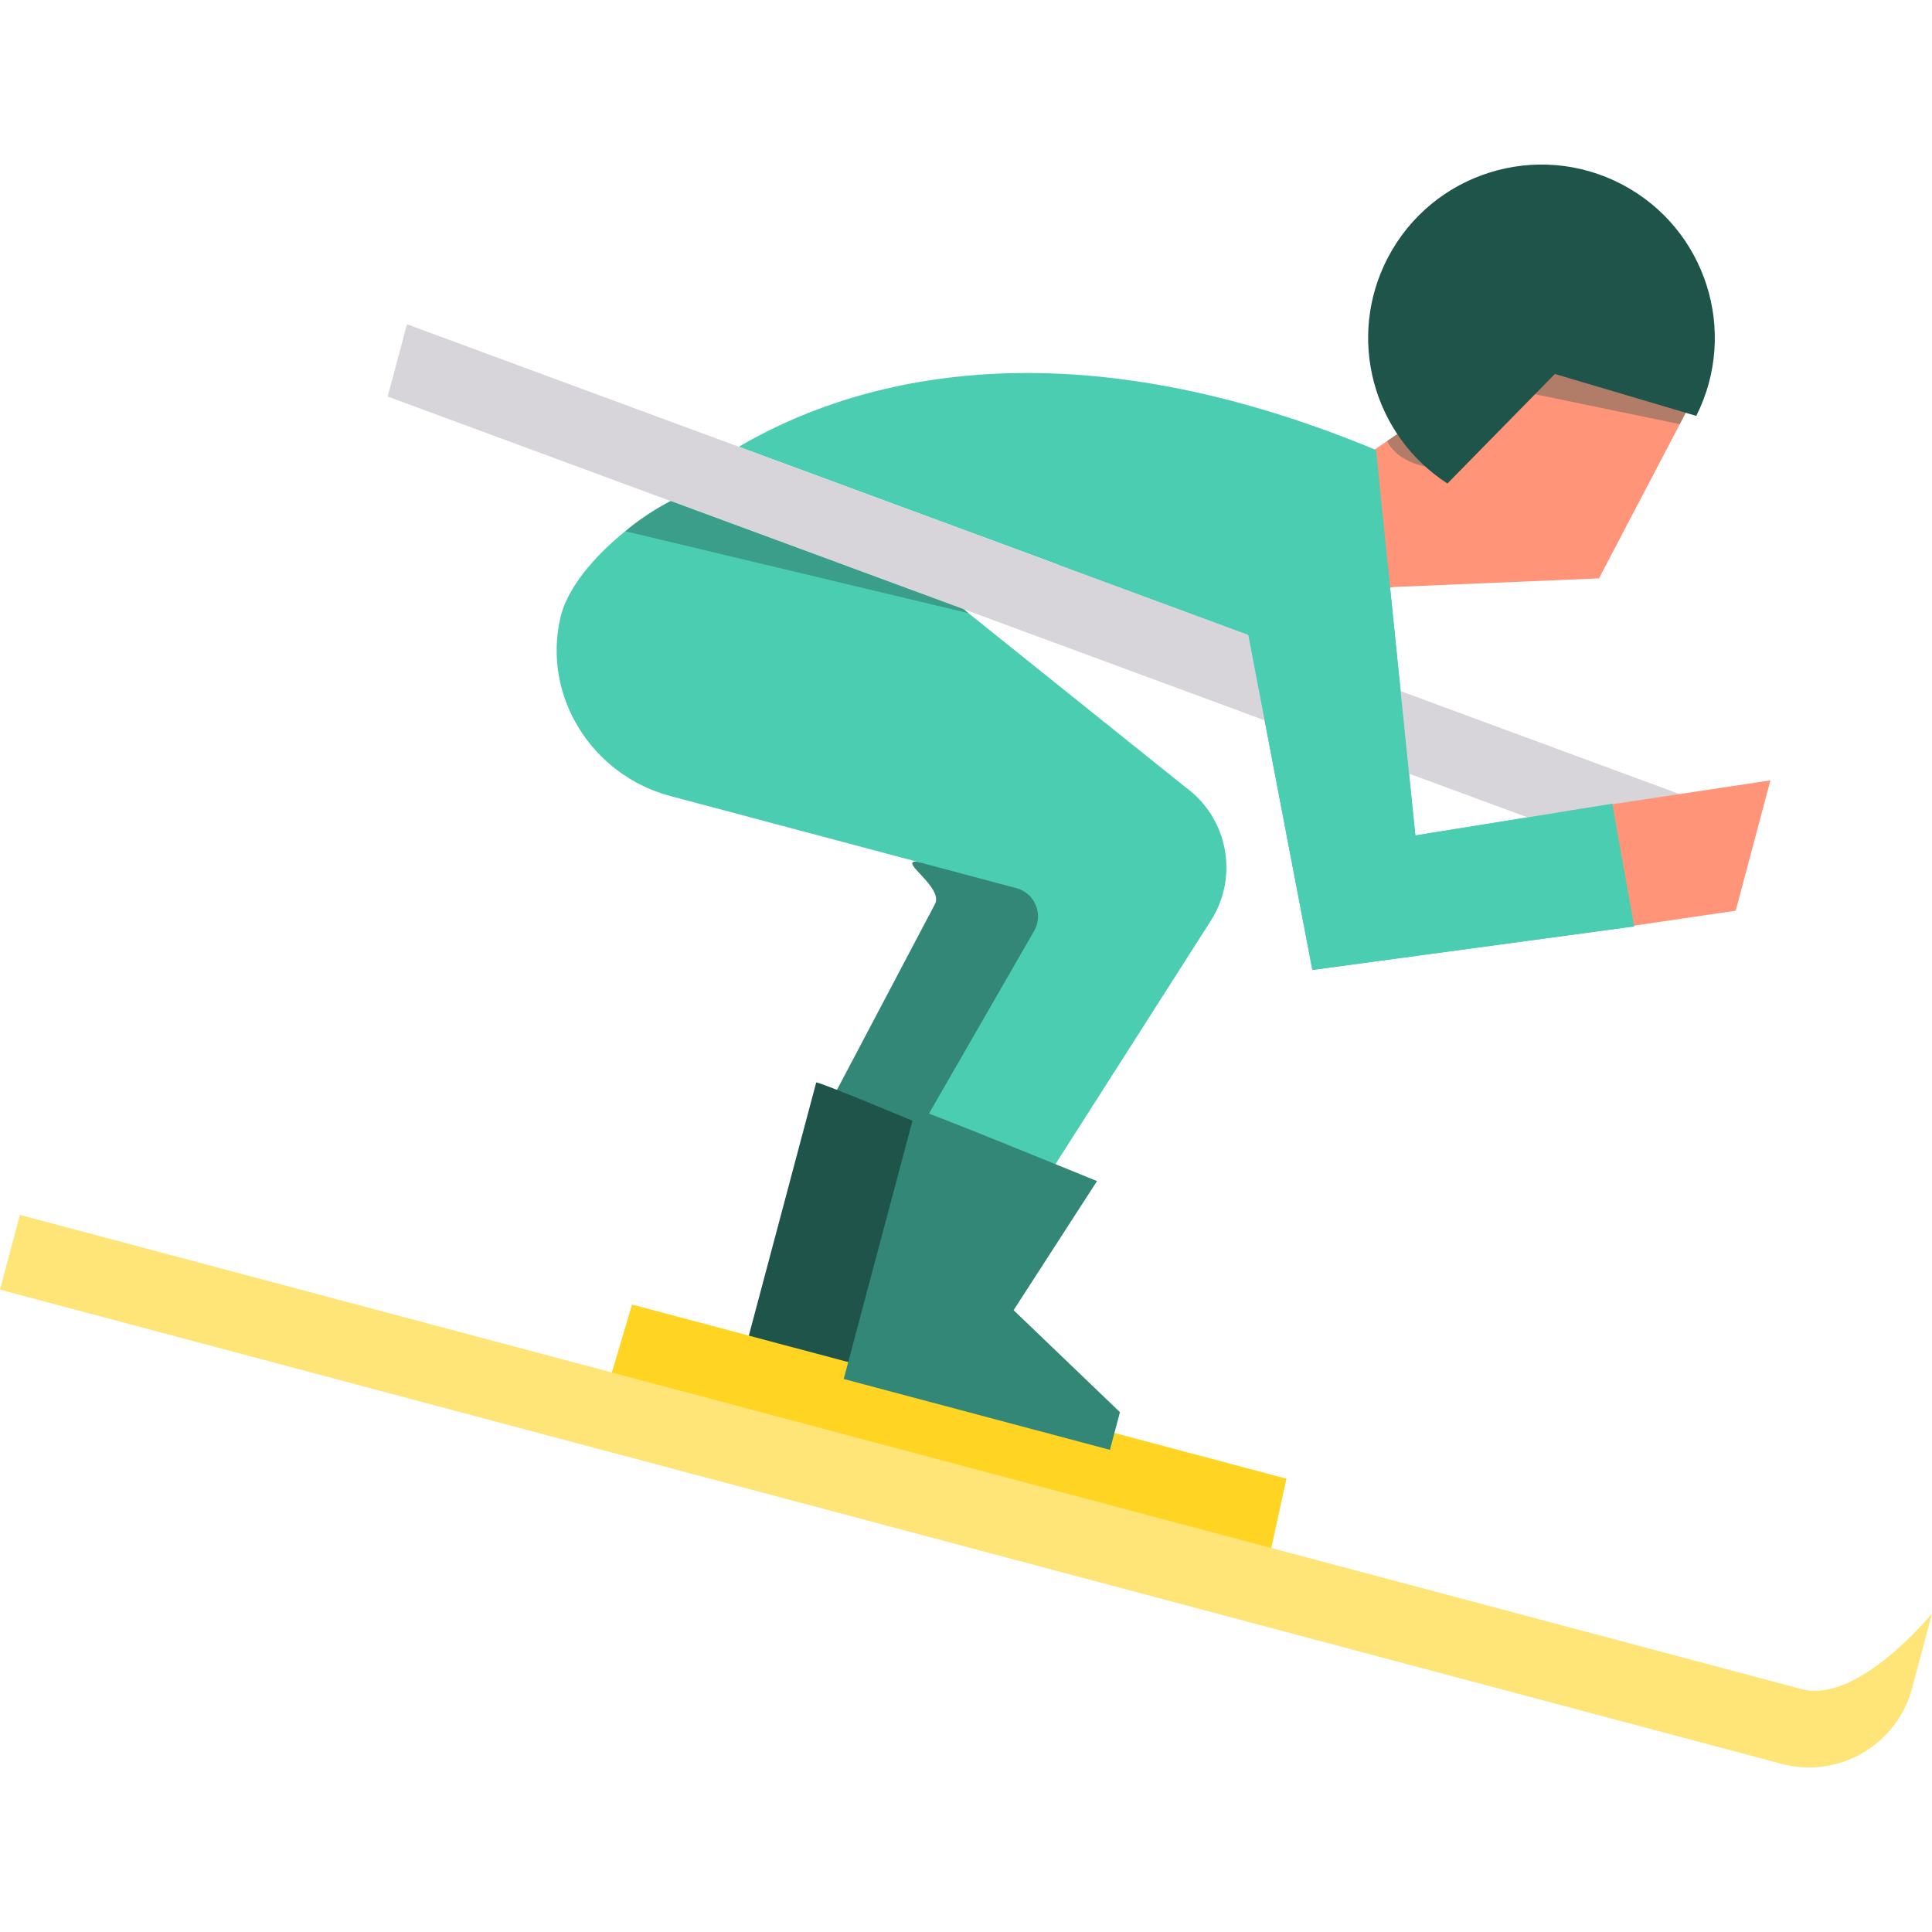 <?xml version="1.0" encoding="iso-8859-1"?>
<!-- Generator: Adobe Illustrator 19.0.0, SVG Export Plug-In . SVG Version: 6.00 Build 0)  -->
<svg version="1.1" id="Layer_1" xmlns="http://www.w3.org/2000/svg" xmlns:xlink="http://www.w3.org/1999/xlink" x="0px" y="0px"
	 viewBox="0 0 512 512" style="enable-background:new 0 0 512 512;" xml:space="preserve">
<path style="fill:#328777;" d="M218.949,294.239l28.798-54.596c2.483-4.417-9.821-11.625-4.765-11.294
	c1.561,0.103,48.175,7.212,48.175,7.212l-32.655,71.46L218.949,294.239z"/>
<path style="fill:#1F544A;" d="M267.801,377.213l-70.547-18.777l19.052-71.579c1.124-0.069,25.505,10.152,25.505,10.152
	L267.801,377.213z"/>
<polygon style="fill:#FFD422;" points="340.921,391.875 167.493,345.715 158.974,374.505 334.676,420.442 "/>
<polygon style="fill:#FF9478;" points="369.446,155.56 423.747,153.272 448.692,105.682 400.603,94.283 351.188,128.129 
	351.188,158.638 "/>
<g>
	<path style="fill:#4BCDB2;" d="M183.456,130.212c-12.172,4.328-31.674,19.673-34.9,33.282c-4.963,20.94,8.277,41.925,29.073,47.459
		l91.692,24.405c4.897,1.303,7.249,6.877,4.765,11.294l-30.396,52.801l33.01,13.773l44.242-69.322
		c7.401-11.698,4.446-27.133-6.754-35.268L249.6,156.842L183.456,130.212z"/>
	<path style="fill:#4BCDB2;" d="M195.79,118.399c28.167-16.55,83.759-34.528,168.876,0.858l10.416,102.143l52.189-8.402
		l5.798,32.506l-85.28,11.547l-16.979-88.803L195.79,118.399z"/>
</g>
<polygon style="fill:#D7D5D9;" points="417.397,221.258 337.283,191.682 102.743,105.095 107.844,85.932 333.687,169.308 
	452.091,213.021 "/>
<path style="fill:#FFE477;" d="M512,427.579L512,427.579c0,0-19.504,24.067-34.594,20.05L5.271,321.966L0,341.77l472.134,125.664
	c15.089,4.016,30.579-4.96,34.594-20.05l0,0L512,427.579z"/>
<path style="fill:#1F544A;" d="M449.525,110.214c11.267-22.35,2.562-49.684-19.688-61.346c-22.47-11.778-50.233-3.11-62.01,19.361
	c-11.125,21.224-4,47.164,15.76,59.902l28.477-29.027L449.525,110.214z"/>
<polyline style="fill:#FF9478;" points="414.974,214.976 469.174,206.811 459.984,241.337 416.61,247.731 "/>
<path style="fill:#328777;" d="M242.646,293.866c1.124-0.069,48.072,19.135,48.072,19.135l-22.102,34.209l28.182,27.032l-2.656,9.98
	l-70.547-18.777L242.646,293.866z"/>
<polygon style="fill:#4BCDB2;" points="427.27,212.996 375.082,221.399 367.752,149.541 280.143,149.541 330.808,168.245 
	347.788,257.049 433.068,245.502 "/>
<g style="opacity:0.35;">
	<polyline style="fill:#1F544A;" points="447.957,107.003 445.165,112.41 401.945,103.464 413.837,93.27 447.957,107.003 	"/>
</g>
<g style="opacity:0.35;">
	<path style="fill:#1F544A;" d="M375.274,111.339l-7.667,5.545c0,0,2.593,6.81,14.507,7.252L375.274,111.339z"/>
</g>
<g style="opacity:0.39;">
	<path style="fill:#1F544A;" d="M177.726,132.777c0,0-6.575,3.182-12.015,8l90.943,21.721l-1.092-0.986L177.726,132.777z"/>
</g>
<g>
</g>
<g>
</g>
<g>
</g>
<g>
</g>
<g>
</g>
<g>
</g>
<g>
</g>
<g>
</g>
<g>
</g>
<g>
</g>
<g>
</g>
<g>
</g>
<g>
</g>
<g>
</g>
<g>
</g>
</svg>
